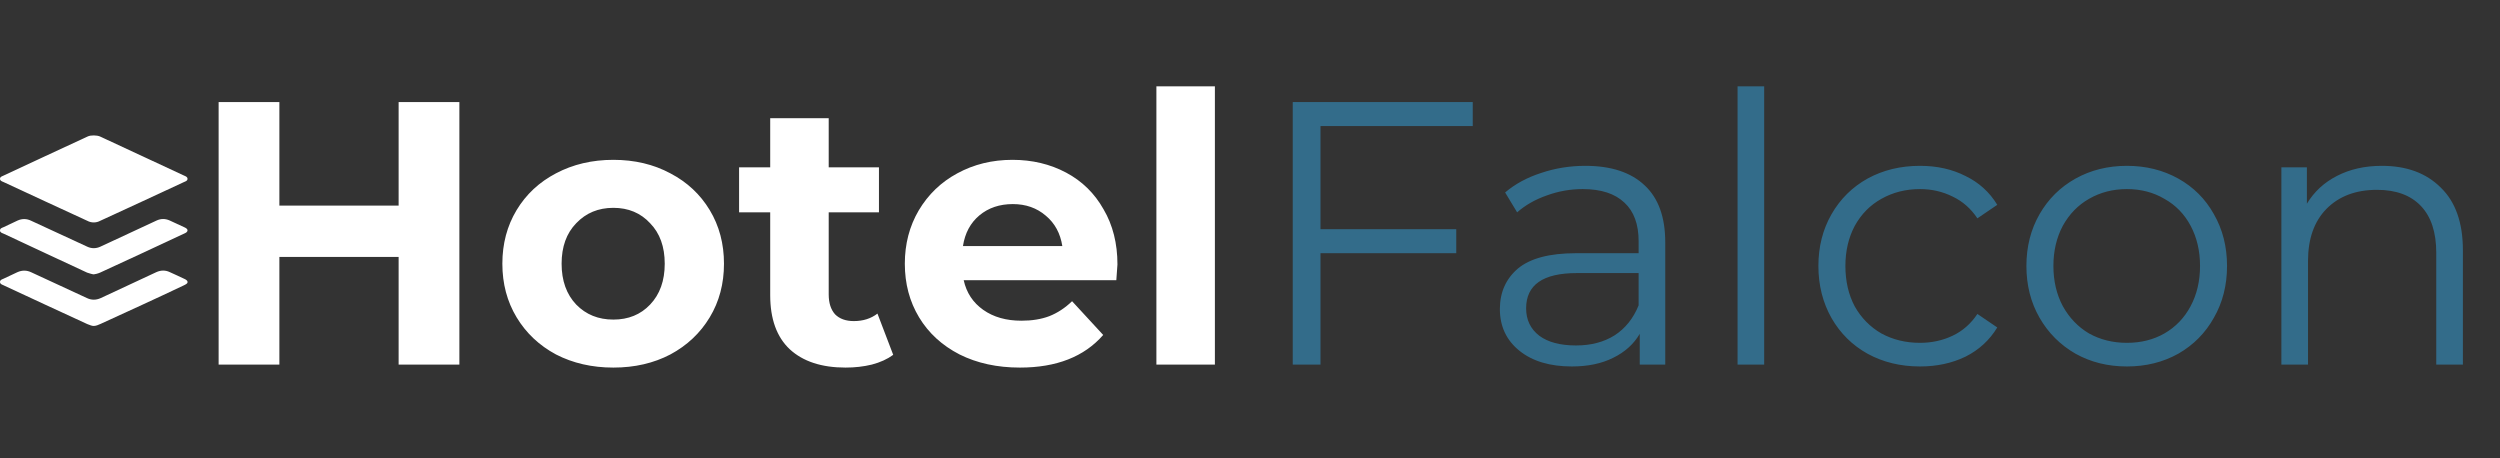 <svg width="240" height="44" viewBox="0 0 240 44" fill="none" xmlns="http://www.w3.org/2000/svg">
<rect x="0" y="0" width="240" height="44" fill="#333333" stroke="none"/>
<path d="M44.1 9.8V35H38.268V24.668H26.82V35H20.988V9.8H26.82V19.736H38.268V9.8H44.1ZM58.882 35.288C56.842 35.288 55.006 34.868 53.374 34.028C51.766 33.164 50.506 31.976 49.594 30.464C48.682 28.952 48.226 27.236 48.226 25.316C48.226 23.396 48.682 21.68 49.594 20.168C50.506 18.656 51.766 17.48 53.374 16.64C55.006 15.776 56.842 15.344 58.882 15.344C60.922 15.344 62.746 15.776 64.354 16.64C65.962 17.48 67.222 18.656 68.134 20.168C69.046 21.68 69.502 23.396 69.502 25.316C69.502 27.236 69.046 28.952 68.134 30.464C67.222 31.976 65.962 33.164 64.354 34.028C62.746 34.868 60.922 35.288 58.882 35.288ZM58.882 30.68C60.322 30.68 61.498 30.2 62.41 29.24C63.346 28.256 63.814 26.948 63.814 25.316C63.814 23.684 63.346 22.388 62.41 21.428C61.498 20.444 60.322 19.952 58.882 19.952C57.442 19.952 56.254 20.444 55.318 21.428C54.382 22.388 53.914 23.684 53.914 25.316C53.914 26.948 54.382 28.256 55.318 29.24C56.254 30.2 57.442 30.68 58.882 30.68ZM85.748 34.064C85.196 34.472 84.512 34.784 83.696 35C82.904 35.192 82.064 35.288 81.176 35.288C78.872 35.288 77.084 34.7 75.812 33.524C74.564 32.348 73.94 30.62 73.94 28.34V20.384H70.952V16.064H73.94V11.348H79.556V16.064H84.38V20.384H79.556V28.268C79.556 29.084 79.76 29.72 80.168 30.176C80.6 30.608 81.2 30.824 81.968 30.824C82.856 30.824 83.612 30.584 84.236 30.104L85.748 34.064ZM107.275 25.388C107.275 25.46 107.239 25.964 107.167 26.9H92.515C92.779 28.1 93.403 29.048 94.387 29.744C95.371 30.44 96.595 30.788 98.059 30.788C99.067 30.788 99.955 30.644 100.723 30.356C101.515 30.044 102.247 29.564 102.919 28.916L105.907 32.156C104.083 34.244 101.419 35.288 97.915 35.288C95.731 35.288 93.799 34.868 92.119 34.028C90.439 33.164 89.143 31.976 88.231 30.464C87.319 28.952 86.863 27.236 86.863 25.316C86.863 23.42 87.307 21.716 88.195 20.204C89.107 18.668 90.343 17.48 91.903 16.64C93.487 15.776 95.251 15.344 97.195 15.344C99.091 15.344 100.807 15.752 102.343 16.568C103.879 17.384 105.079 18.56 105.943 20.096C106.831 21.608 107.275 23.372 107.275 25.388ZM97.231 19.592C95.959 19.592 94.891 19.952 94.027 20.672C93.163 21.392 92.635 22.376 92.443 23.624H101.983C101.791 22.4 101.263 21.428 100.399 20.708C99.535 19.964 98.479 19.592 97.231 19.592ZM111.014 8.288H116.63V35H111.014V8.288Z" fill="white"/>
<path d="M126.768 12.104V22.004H139.8V24.308H126.768V35H124.104V9.8H141.384V12.104H126.768ZM152.196 15.92C154.668 15.92 156.564 16.544 157.884 17.792C159.204 19.016 159.864 20.84 159.864 23.264V35H157.416V32.048C156.84 33.032 155.988 33.8 154.86 34.352C153.756 34.904 152.436 35.18 150.9 35.18C148.788 35.18 147.108 34.676 145.86 33.668C144.612 32.66 143.988 31.328 143.988 29.672C143.988 28.064 144.564 26.768 145.716 25.784C146.892 24.8 148.752 24.308 151.296 24.308H157.308V23.156C157.308 21.524 156.852 20.288 155.94 19.448C155.028 18.584 153.696 18.152 151.944 18.152C150.744 18.152 149.592 18.356 148.488 18.764C147.384 19.148 146.436 19.688 145.644 20.384L144.492 18.476C145.452 17.66 146.604 17.036 147.948 16.604C149.292 16.148 150.708 15.92 152.196 15.92ZM151.296 33.164C152.736 33.164 153.972 32.84 155.004 32.192C156.036 31.52 156.804 30.56 157.308 29.312V26.216H151.368C148.128 26.216 146.508 27.344 146.508 29.6C146.508 30.704 146.928 31.58 147.768 32.228C148.608 32.852 149.784 33.164 151.296 33.164ZM166.806 8.288H169.362V35H166.806V8.288ZM184.322 35.18C182.45 35.18 180.77 34.772 179.282 33.956C177.818 33.14 176.666 32 175.826 30.536C174.986 29.048 174.566 27.38 174.566 25.532C174.566 23.684 174.986 22.028 175.826 20.564C176.666 19.1 177.818 17.96 179.282 17.144C180.77 16.328 182.45 15.92 184.322 15.92C185.954 15.92 187.406 16.244 188.678 16.892C189.974 17.516 190.994 18.44 191.738 19.664L189.83 20.96C189.206 20.024 188.414 19.328 187.454 18.872C186.494 18.392 185.45 18.152 184.322 18.152C182.954 18.152 181.718 18.464 180.614 19.088C179.534 19.688 178.682 20.552 178.058 21.68C177.458 22.808 177.158 24.092 177.158 25.532C177.158 26.996 177.458 28.292 178.058 29.42C178.682 30.524 179.534 31.388 180.614 32.012C181.718 32.612 182.954 32.912 184.322 32.912C185.45 32.912 186.494 32.684 187.454 32.228C188.414 31.772 189.206 31.076 189.83 30.14L191.738 31.436C190.994 32.66 189.974 33.596 188.678 34.244C187.382 34.868 185.93 35.18 184.322 35.18ZM204.183 35.18C202.359 35.18 200.715 34.772 199.251 33.956C197.787 33.116 196.635 31.964 195.795 30.5C194.955 29.036 194.535 27.38 194.535 25.532C194.535 23.684 194.955 22.028 195.795 20.564C196.635 19.1 197.787 17.96 199.251 17.144C200.715 16.328 202.359 15.92 204.183 15.92C206.007 15.92 207.651 16.328 209.115 17.144C210.579 17.96 211.719 19.1 212.535 20.564C213.375 22.028 213.795 23.684 213.795 25.532C213.795 27.38 213.375 29.036 212.535 30.5C211.719 31.964 210.579 33.116 209.115 33.956C207.651 34.772 206.007 35.18 204.183 35.18ZM204.183 32.912C205.527 32.912 206.727 32.612 207.783 32.012C208.863 31.388 209.703 30.512 210.303 29.384C210.903 28.256 211.203 26.972 211.203 25.532C211.203 24.092 210.903 22.808 210.303 21.68C209.703 20.552 208.863 19.688 207.783 19.088C206.727 18.464 205.527 18.152 204.183 18.152C202.839 18.152 201.627 18.464 200.547 19.088C199.491 19.688 198.651 20.552 198.027 21.68C197.427 22.808 197.127 24.092 197.127 25.532C197.127 26.972 197.427 28.256 198.027 29.384C198.651 30.512 199.491 31.388 200.547 32.012C201.627 32.612 202.839 32.912 204.183 32.912ZM228.661 15.92C231.037 15.92 232.921 16.616 234.313 18.008C235.729 19.376 236.437 21.38 236.437 24.02V35H233.881V24.272C233.881 22.304 233.389 20.804 232.405 19.772C231.421 18.74 230.017 18.224 228.193 18.224C226.153 18.224 224.533 18.836 223.333 20.06C222.157 21.26 221.569 22.928 221.569 25.064V35H219.013V16.064H221.461V19.556C222.157 18.404 223.117 17.516 224.341 16.892C225.589 16.244 227.029 15.92 228.661 15.92Z" fill="#33A8E4" fill-opacity="0.49"/>
<path d="M9.6 13.102C12.27 14.335 15 15.618 17.66 16.851C17.81 16.921 18 16.971 18 17.17C18 17.369 17.81 17.408 17.66 17.478C15 18.711 12.3 19.974 9.62 21.197C9.43 21.3 9.217 21.354 9 21.354C8.783 21.354 8.57 21.3 8.38 21.197C5.69 19.964 3 18.711 0.32 17.468C0.18 17.408 0 17.358 0 17.16C0 16.981 0.18 16.931 0.31 16.871C3 15.618 5.74 14.335 8.44 13.092C8.73 12.963 9.3 12.973 9.6 13.102ZM9 31.291C8.8 31.291 8.66 31.212 8.38 31.112C5.69 29.879 3 28.626 0.33 27.383C0.19 27.313 0 27.274 0 27.065C0 26.866 0.19 26.826 0.34 26.756C0.78 26.548 1.23 26.339 1.67 26.13C2.12 25.931 2.56 25.931 3 26.14C4.79 26.965 6.57 27.791 8.35 28.616C8.79 28.825 9.23 28.815 9.67 28.616C11.45 27.781 13.23 26.955 15 26.13C15.44 25.931 15.87 25.921 16.29 26.12C16.77 26.329 17.24 26.558 17.71 26.776C17.78 26.806 17.85 26.846 17.91 26.896C18.04 26.995 18.04 27.164 17.91 27.244C17.83 27.303 17.74 27.353 17.65 27.393C15 28.656 12.33 29.869 9.66 31.093C9.46 31.192 9.19 31.291 9 31.291ZM9 26.339C8.9 26.339 8.55 26.239 8.36 26.17C5.68 24.917 3 23.683 0.34 22.43C0.2 22.371 0 22.321 0 22.122C0 21.913 0.2 21.873 0.35 21.804C0.8 21.585 1.25 21.376 1.7 21.167C2.13 20.979 2.56 20.979 3 21.197C4.78 22.013 6.58 22.848 8.38 23.683C8.79 23.872 9.21 23.872 9.63 23.683C11.43 22.838 13.23 22.003 15.04 21.167C15.45 20.979 15.87 20.979 16.29 21.167C16.76 21.386 17.24 21.605 17.71 21.824C17.77 21.854 17.84 21.884 17.9 21.933C18.04 22.043 18.04 22.192 17.89 22.311C17.84 22.351 17.77 22.381 17.71 22.41C15 23.683 12.31 24.927 9.61 26.17C9.42 26.259 9.08 26.339 9 26.339Z" fill="white"/>
</svg>
